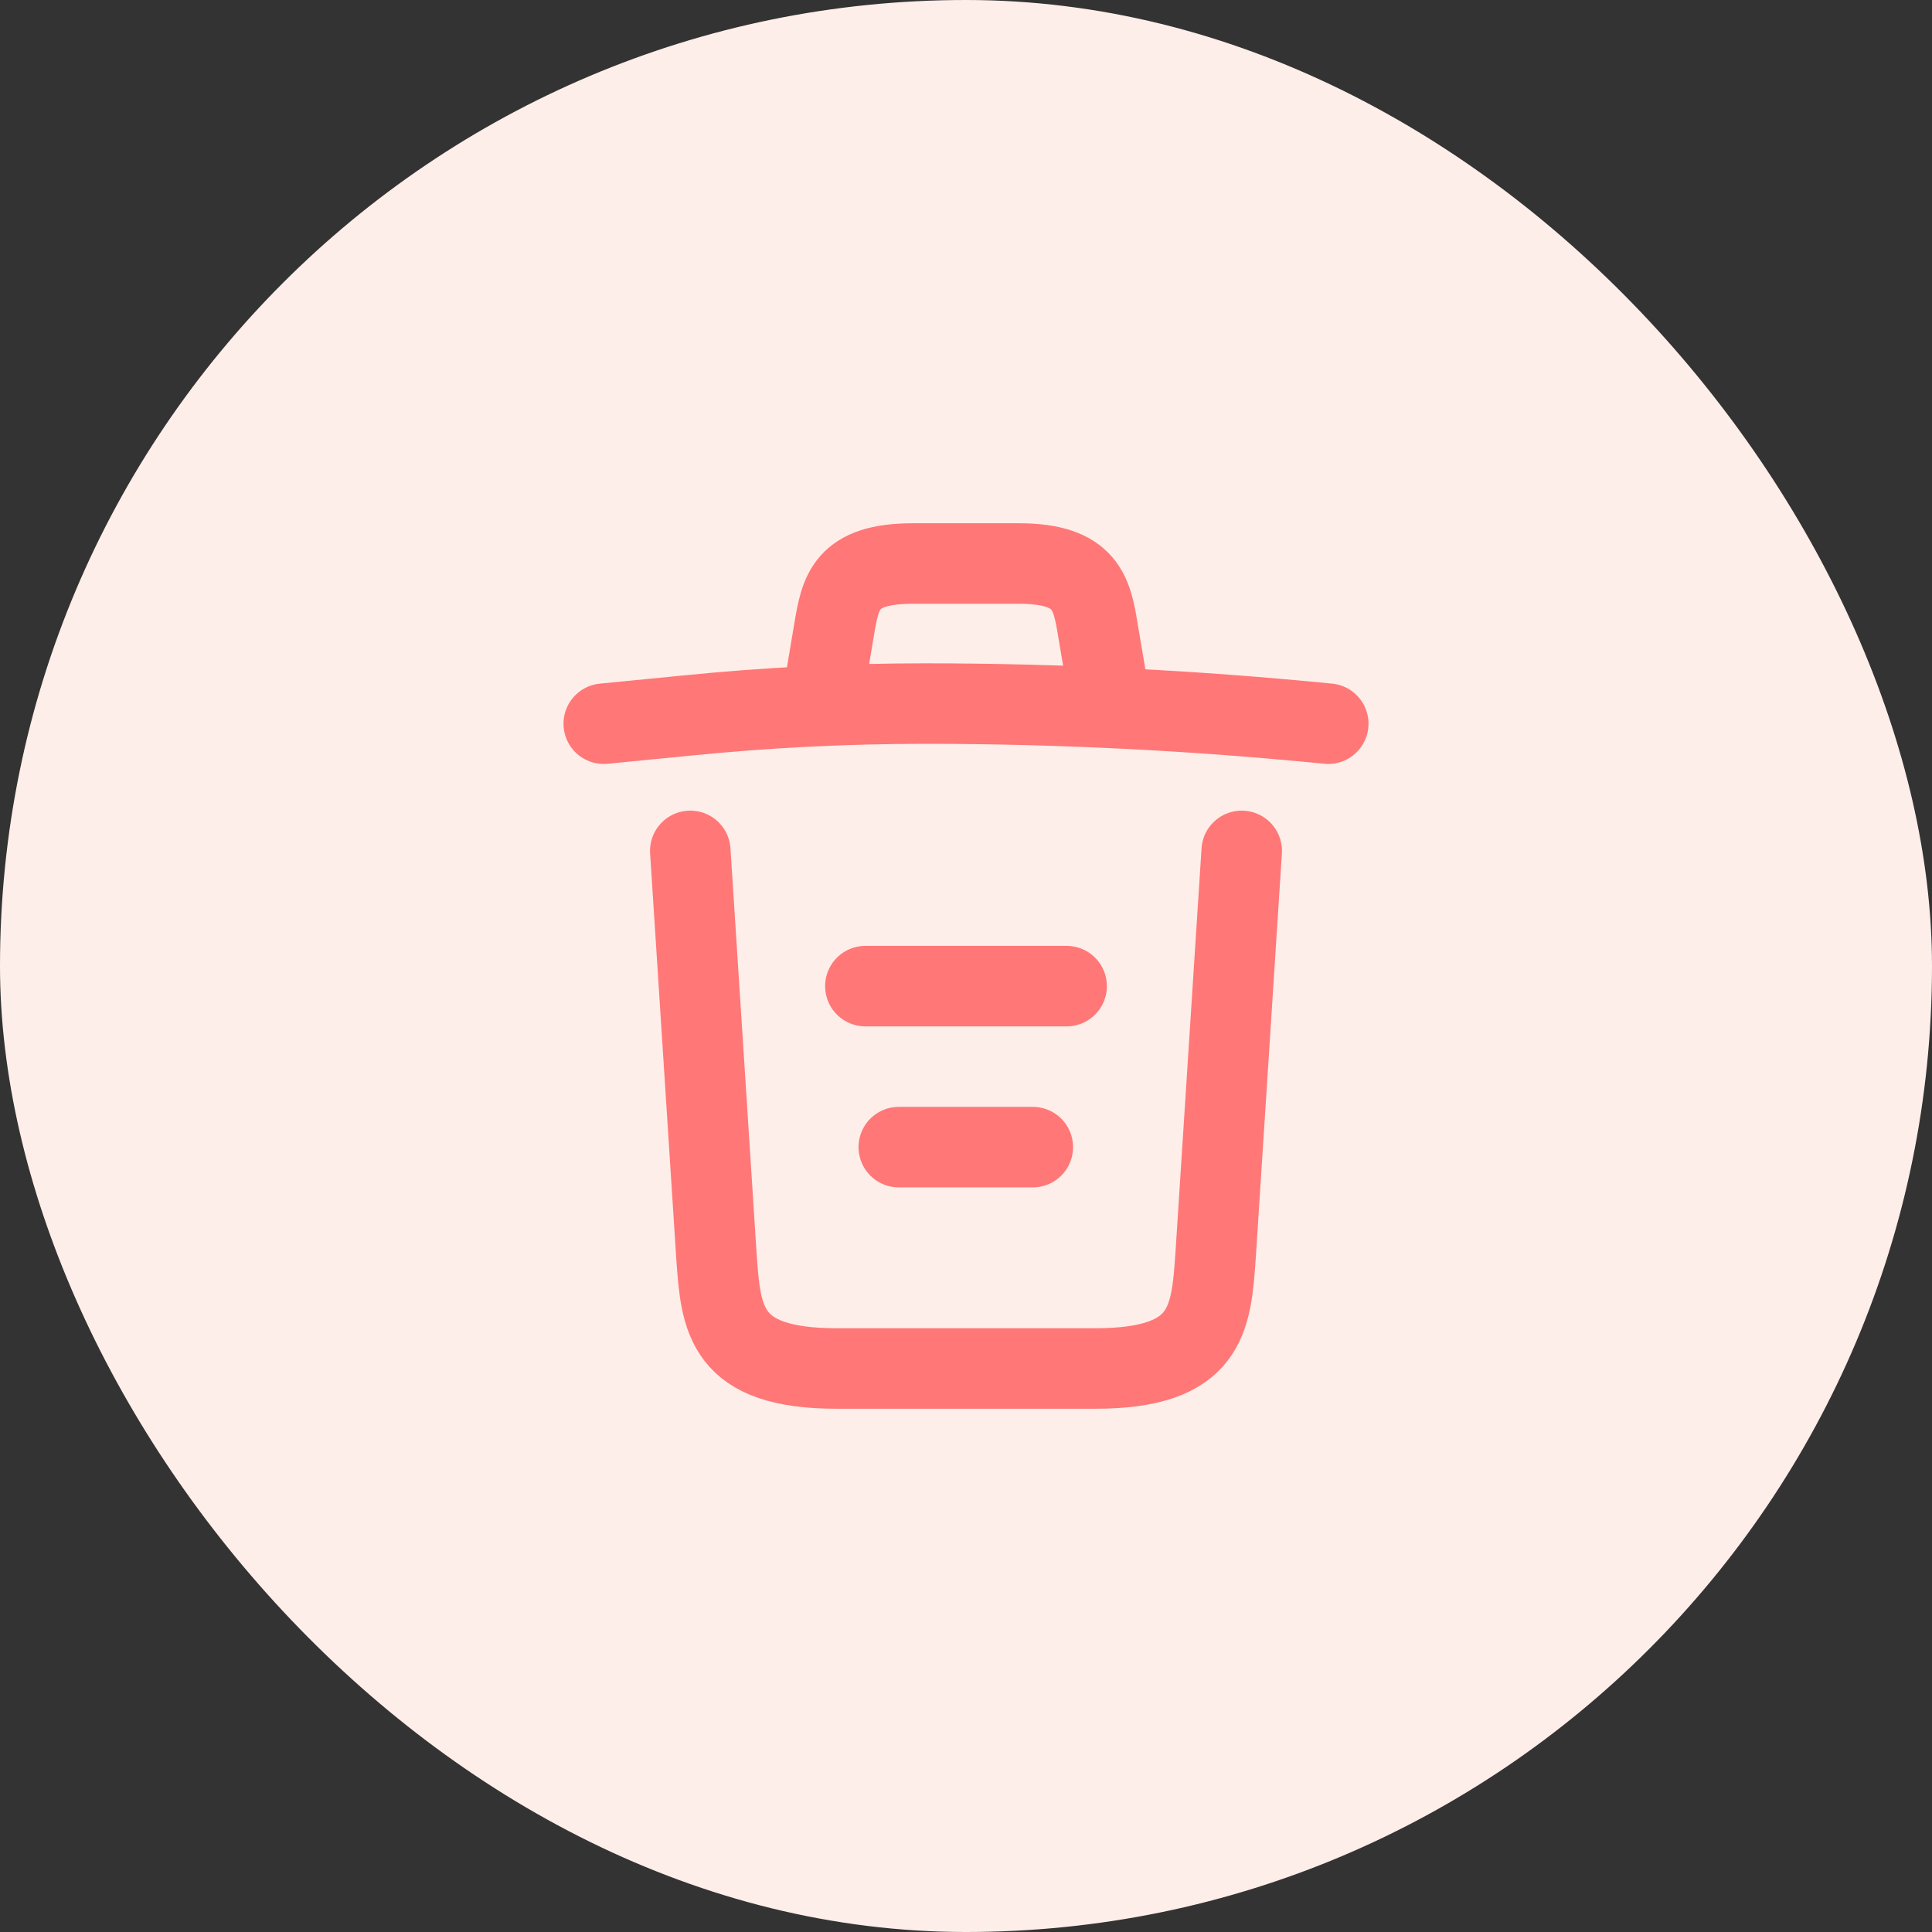 <svg width="48" height="48" viewBox="0 0 48 48" fill="none" xmlns="http://www.w3.org/2000/svg">
<rect x="0" y="0" width="48" height="48" fill="#333333" stroke="none"/>
<rect width="48" height="48" rx="24" fill="#FEEEE9"/>
<path d="M33 17.98C29.67 17.65 26.32 17.48 22.98 17.48C21 17.48 19.02 17.58 17.04 17.78L15 17.98" stroke="#FF7777" stroke-width="2" stroke-linecap="round" stroke-linejoin="round"/>
<path d="M20.5 16.97L20.72 15.66C20.88 14.71 21 14 22.69 14H25.31C27 14 27.13 14.75 27.28 15.67L27.5 16.97" stroke="#FF7777" stroke-width="2" stroke-linecap="round" stroke-linejoin="round"/>
<path d="M30.85 21.14L30.2 31.21C30.09 32.78 30 34 27.21 34H20.79C18 34 17.91 32.78 17.8 31.21L17.15 21.14" stroke="#FF7777" stroke-width="2" stroke-linecap="round" stroke-linejoin="round"/>
<path d="M22.33 28.5H25.66" stroke="#FF7777" stroke-width="2" stroke-linecap="round" stroke-linejoin="round"/>
<path d="M21.5 24.5H26.5" stroke="#FF7777" stroke-width="2" stroke-linecap="round" stroke-linejoin="round"/>
</svg>

